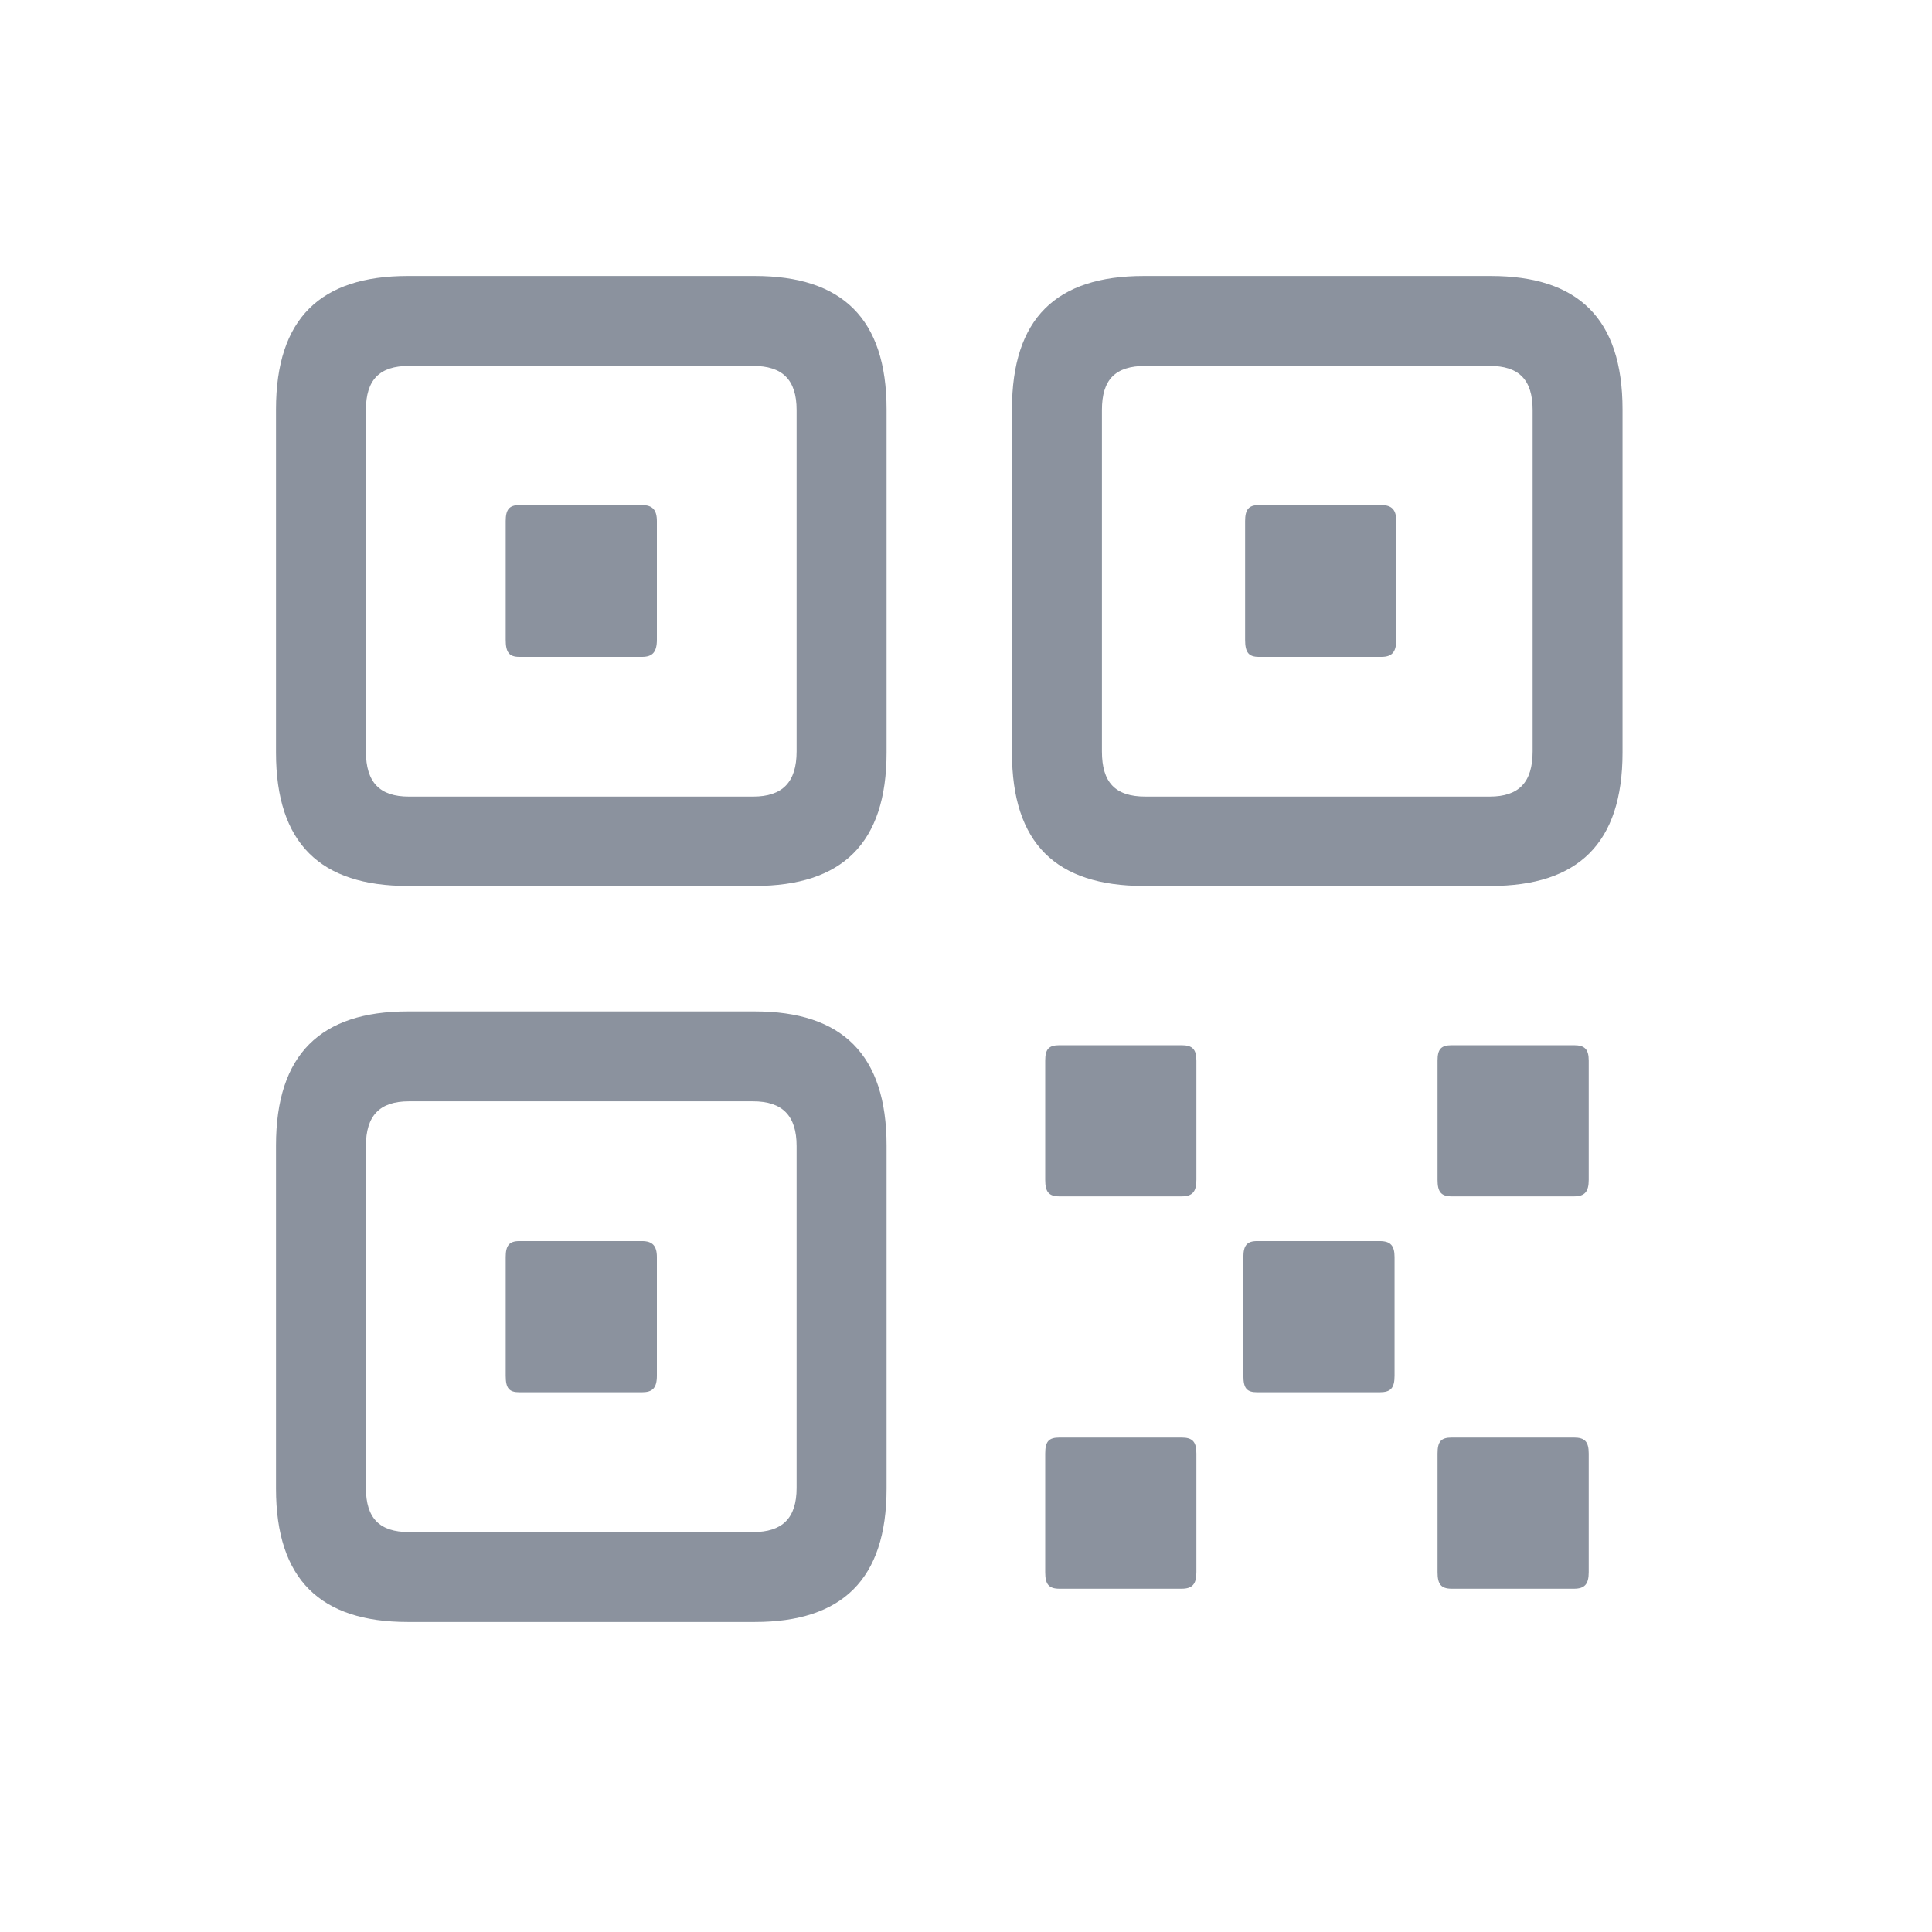 <svg width="28" height="28" viewBox="0 0 28 28" fill="none" xmlns="http://www.w3.org/2000/svg">
<path d="M5.909 12.84H10.94C12.201 12.84 12.849 12.226 12.849 10.906V5.934C12.849 4.614 12.201 4 10.94 4H5.909C4.647 4 4 4.614 4 5.934V10.906C4 12.226 4.647 12.84 5.909 12.84ZM16.576 12.84H21.606C22.868 12.84 23.515 12.226 23.515 10.906V5.934C23.515 4.614 22.868 4 21.606 4H16.576C15.306 4 14.666 4.614 14.666 5.934V10.906C14.666 12.226 15.306 12.84 16.576 12.84ZM5.926 11.545C5.502 11.545 5.303 11.338 5.303 10.89V5.942C5.303 5.502 5.502 5.303 5.926 5.303H10.915C11.338 5.303 11.545 5.502 11.545 5.942V10.89C11.545 11.338 11.338 11.545 10.915 11.545H5.926ZM16.601 11.545C16.161 11.545 15.97 11.338 15.97 10.89V5.942C15.97 5.502 16.161 5.303 16.601 5.303H21.589C22.013 5.303 22.212 5.502 22.212 5.942V10.89C22.212 11.338 22.013 11.545 21.589 11.545H16.601ZM7.528 9.52H9.304C9.454 9.52 9.52 9.454 9.52 9.271V7.553C9.52 7.387 9.454 7.32 9.304 7.32H7.528C7.378 7.32 7.329 7.387 7.329 7.553V9.271C7.329 9.454 7.378 9.52 7.528 9.52ZM18.244 9.52H20.02C20.17 9.52 20.236 9.454 20.236 9.271V7.553C20.236 7.387 20.17 7.32 20.02 7.32H18.244C18.095 7.32 18.045 7.387 18.045 7.553V9.271C18.045 9.454 18.095 9.52 18.244 9.52ZM5.909 23.507H10.94C12.201 23.507 12.849 22.893 12.849 21.573V16.601C12.849 15.281 12.201 14.658 10.94 14.658H5.909C4.647 14.658 4 15.281 4 16.601V21.573C4 22.893 4.647 23.507 5.909 23.507ZM15.355 17.339H17.123C17.281 17.339 17.339 17.273 17.339 17.099V15.372C17.339 15.206 17.281 15.148 17.123 15.148H15.355C15.198 15.148 15.148 15.206 15.148 15.372V17.099C15.148 17.273 15.198 17.339 15.355 17.339ZM21.041 17.339H22.81C22.967 17.339 23.025 17.273 23.025 17.099V15.372C23.025 15.206 22.967 15.148 22.81 15.148H21.041C20.884 15.148 20.834 15.206 20.834 15.372V17.099C20.834 17.273 20.884 17.339 21.041 17.339ZM5.926 22.204C5.502 22.204 5.303 22.004 5.303 21.564V16.609C5.303 16.169 5.502 15.961 5.926 15.961H10.915C11.338 15.961 11.545 16.169 11.545 16.609V21.564C11.545 22.004 11.338 22.204 10.915 22.204H5.926ZM7.528 20.178H9.304C9.454 20.178 9.52 20.12 9.52 19.938V18.219C9.52 18.053 9.454 17.987 9.304 17.987H7.528C7.378 17.987 7.329 18.053 7.329 18.219V19.938C7.329 20.12 7.378 20.178 7.528 20.178ZM18.219 20.178H19.996C20.153 20.178 20.211 20.12 20.211 19.938V18.219C20.211 18.053 20.153 17.987 19.996 17.987H18.219C18.07 17.987 18.02 18.053 18.02 18.219V19.938C18.02 20.12 18.07 20.178 18.219 20.178ZM15.355 23.025H17.123C17.281 23.025 17.339 22.959 17.339 22.785V21.066C17.339 20.892 17.281 20.834 17.123 20.834H15.355C15.198 20.834 15.148 20.892 15.148 21.066V22.785C15.148 22.959 15.198 23.025 15.355 23.025ZM21.041 23.025H22.81C22.967 23.025 23.025 22.959 23.025 22.785V21.066C23.025 20.892 22.967 20.834 22.81 20.834H21.041C20.884 20.834 20.834 20.892 20.834 21.066V22.785C20.834 22.959 20.884 23.025 21.041 23.025Z" fill="#8B929E"/>
</svg>
